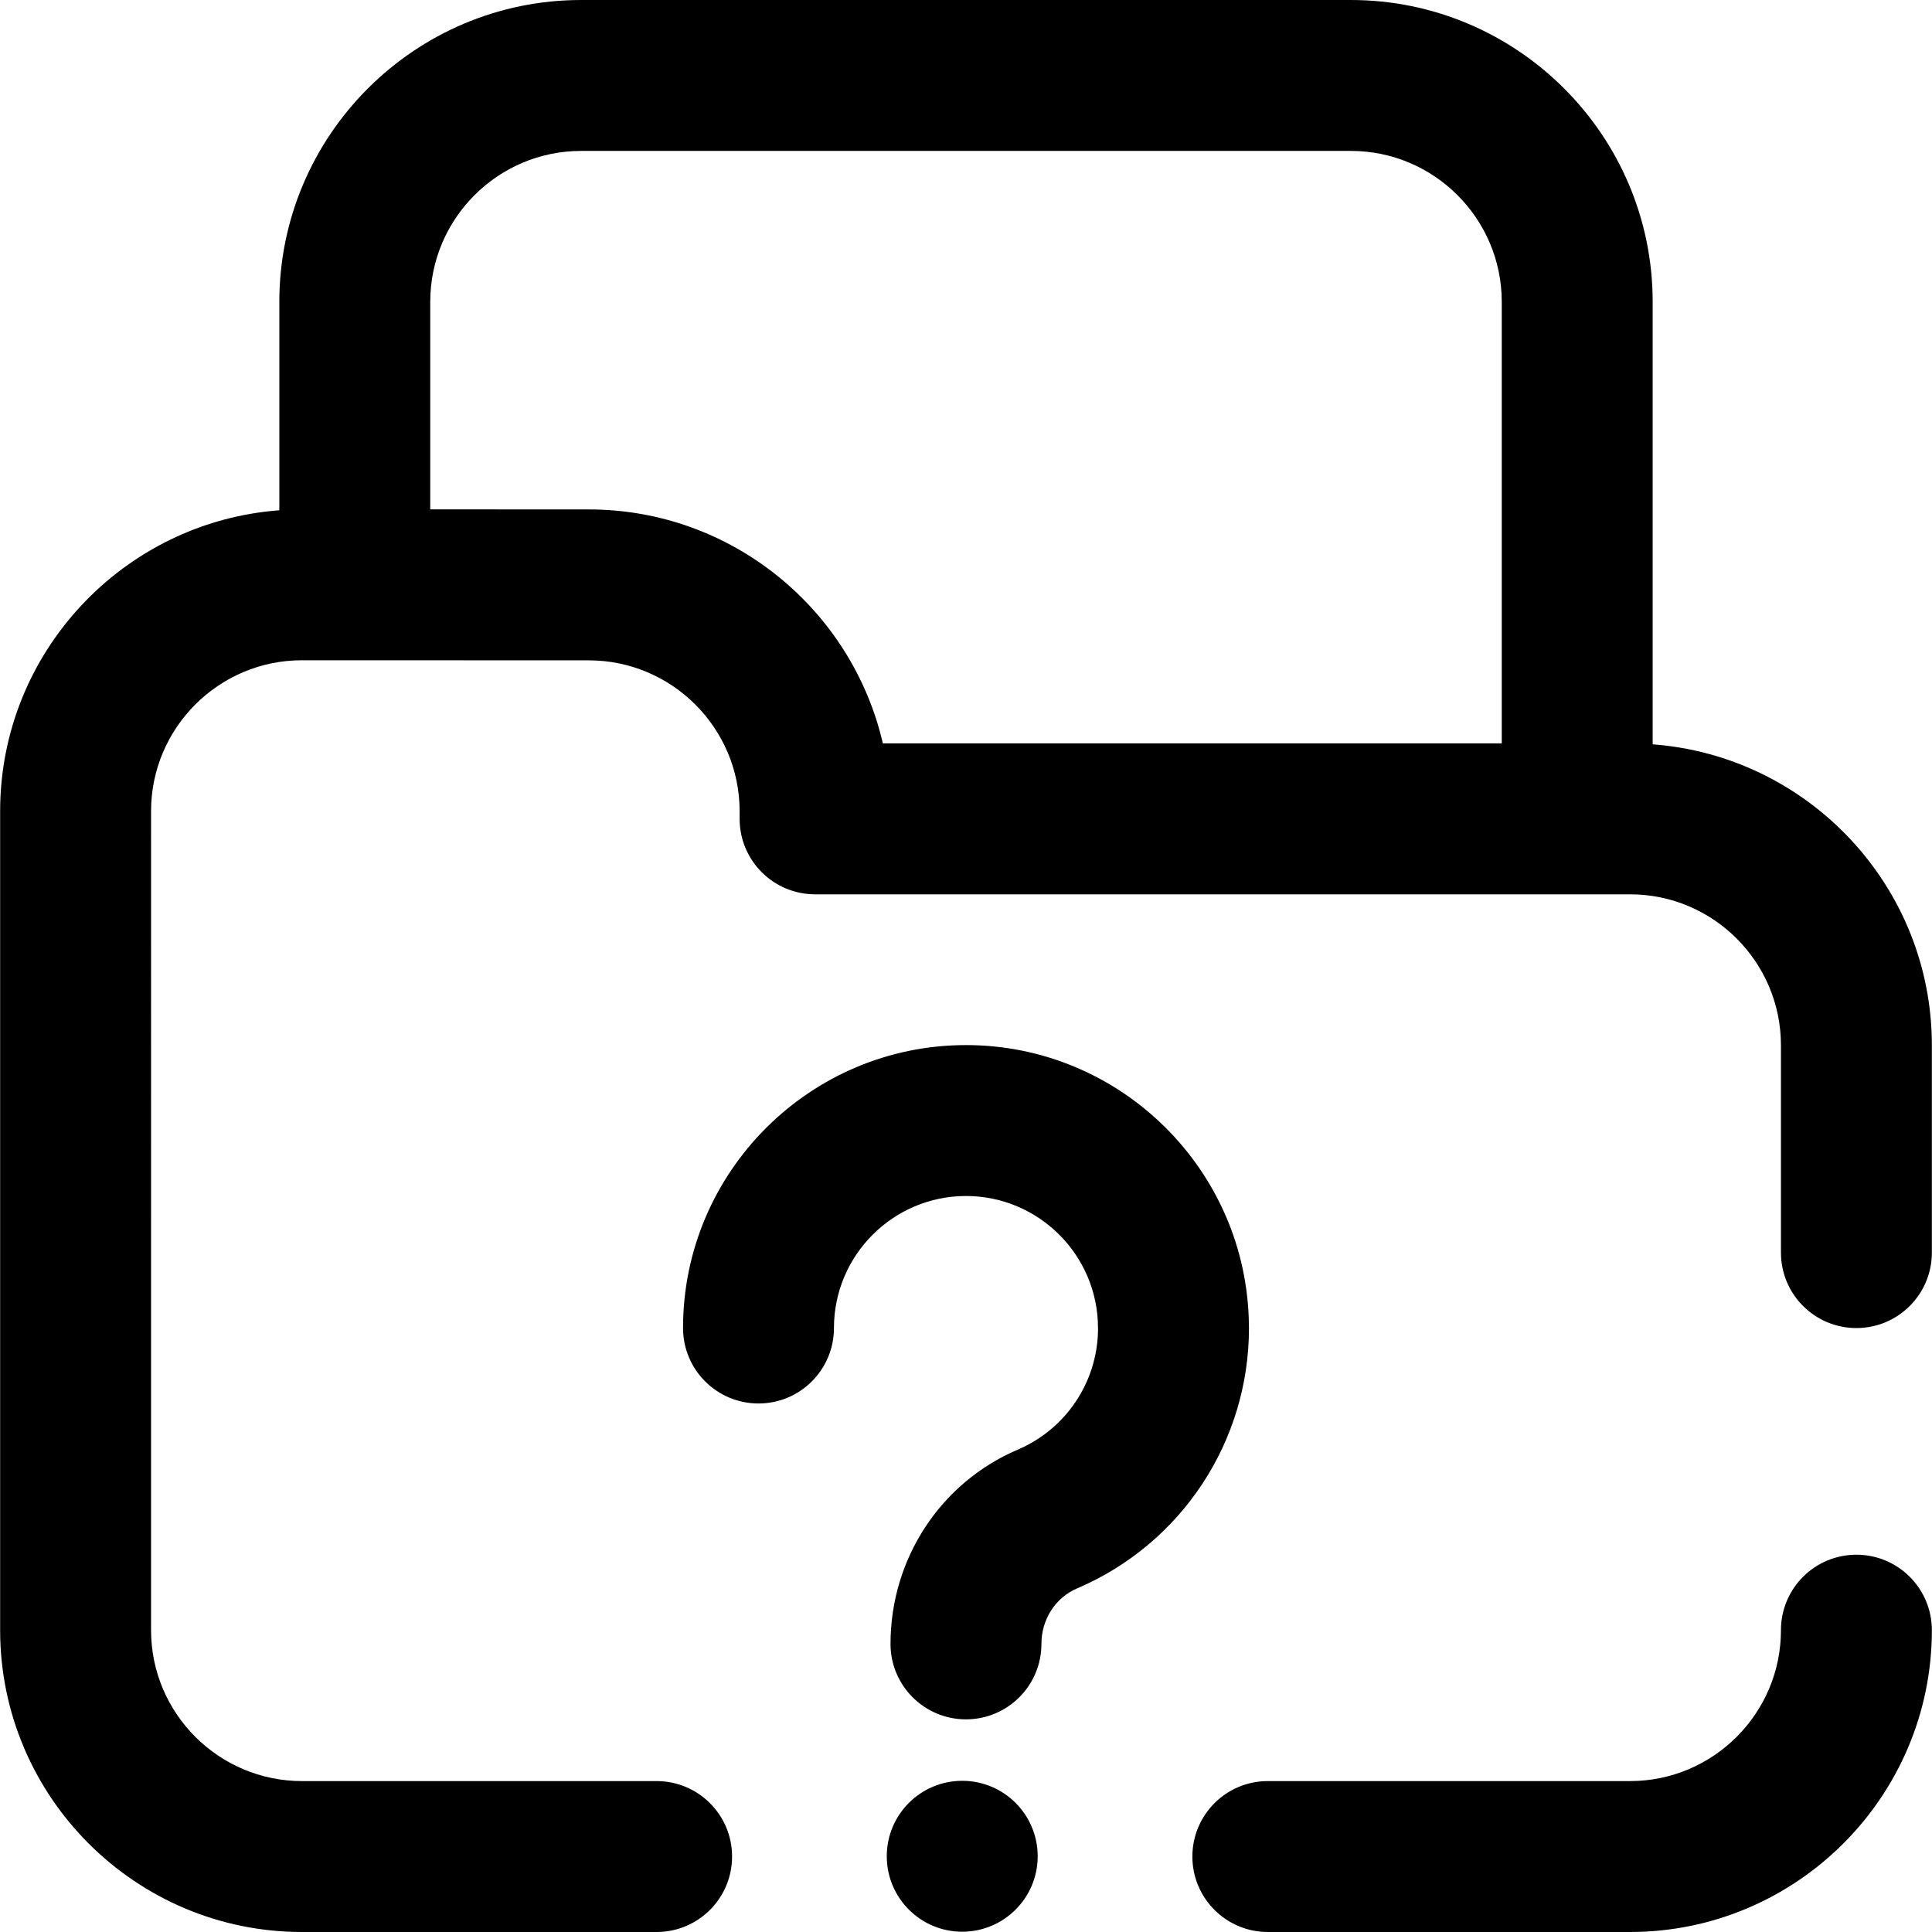 <?xml version="1.0" encoding="iso-8859-1"?>
<!-- Generator: Adobe Illustrator 19.0.0, SVG Export Plug-In . SVG Version: 6.00 Build 0)  -->
<svg xmlns="http://www.w3.org/2000/svg" xmlns:xlink="http://www.w3.org/1999/xlink" version="1.1" id="Layer_1" x="0px" y="0px" viewBox="0 0 512.074 512.074" style="enable-background:new 0 0 512.074 512.074;" xml:space="preserve" width="512" height="512">
<path d="M438.037,197.286V80c0-44.112-35.888-80-80-80h-204c-44.112,0-80,35.888-80,80v55.249c-41.318,3.082-74,37.66-74,79.751  v217.074c0,44.112,35.888,80,80,80h94c11.046,0,20-8.954,20-20s-8.954-20-20-20h-94c-22.056,0-40-17.944-40-40V215  c0-22.056,17.944-40,39.994-40l76.015,0.024c22.051,0.005,39.991,17.948,39.991,40v2.013c0,11.046,8.954,20,20,20h216  c22.056,0,40,17.944,40,40V332c0,11.046,8.954,20,20,20s20-8.954,20-20v-54.963C512.037,234.945,479.355,200.367,438.037,197.286z   M156.056,135.024l-42.019-0.013V80c0-22.056,17.944-40,40-40h204c22.056,0,40,17.944,40,40v117.037H233.998  C225.815,161.565,193.974,135.032,156.056,135.024z M512.037,432.074c0,44.112-35.888,80-80,80h-96c-11.046,0-20-8.954-20-20  s8.954-20,20-20h96c22.056,0,40-17.944,40-40c0-11.046,8.954-20,20-20S512.037,421.028,512.037,432.074z M275.037,492  c0,11.046-8.954,20-20,20l0,0c-11.046,0-20-8.954-20-20s8.954-20,20-20l0,0C266.083,472,275.037,480.954,275.037,492z   M331.037,351.988c0.007,30.108-17.882,57.201-45.574,69.023c-5.73,2.446-9.433,8.217-9.433,14.701c0,11.046-8.954,20-20,20  s-20-8.954-20-20c0-22.531,13.239-42.741,33.727-51.488c12.751-5.443,21.05-17.82,21.274-31.643  c-0.005-0.195-0.008-0.392-0.008-0.589c0-19.295-15.698-34.993-34.993-34.993s-34.994,15.698-34.994,34.993c0,11.046-8.954,20-20,20  s-20-8.954-20-20c0-41.352,33.642-74.993,74.994-74.993c41.066,0,74.529,33.178,74.988,74.138  C331.031,351.42,331.037,351.703,331.037,351.988z"/>















</svg>
